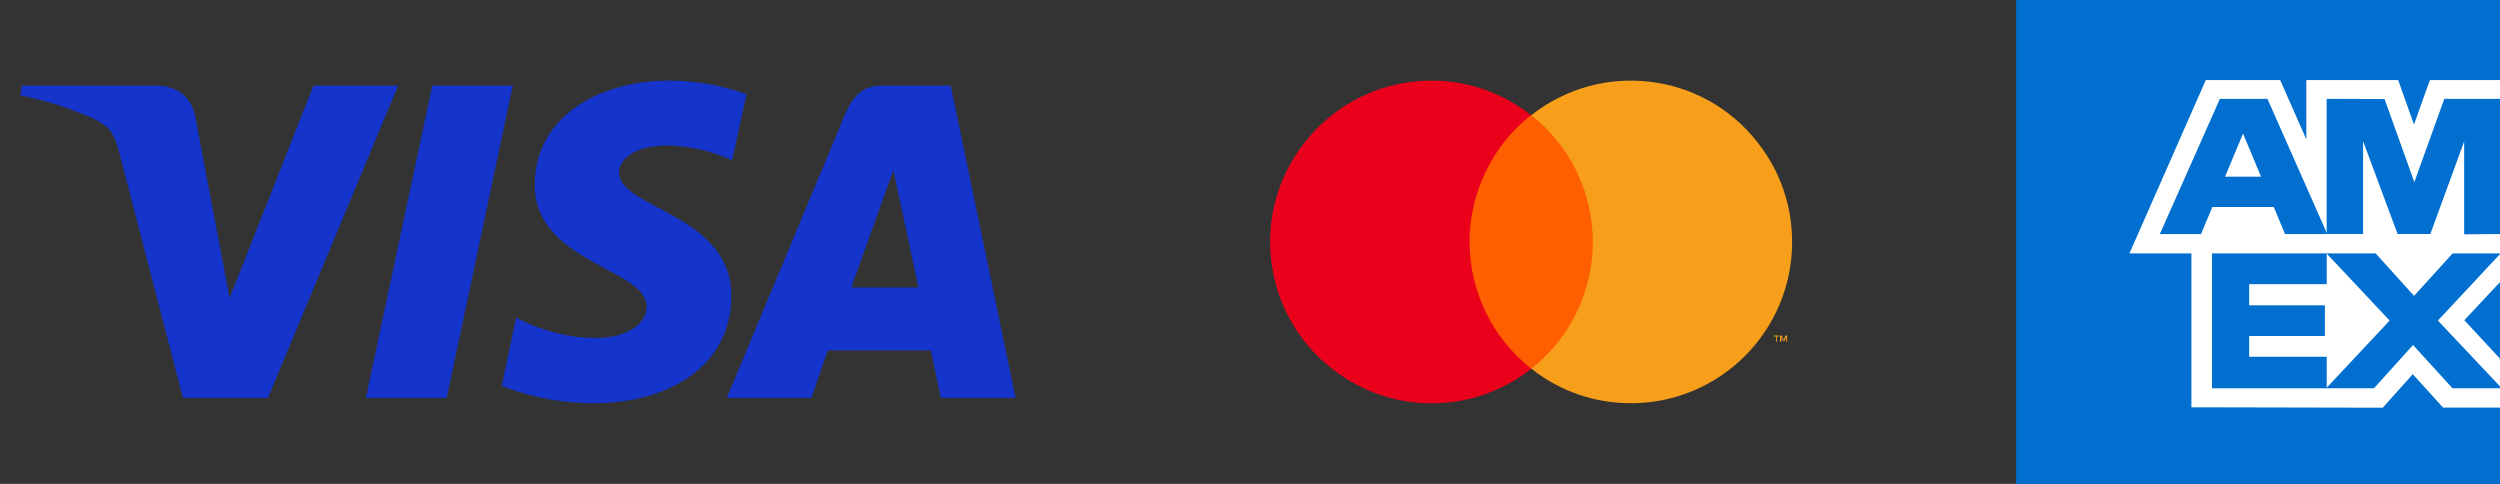 <svg width="124" height="24" viewBox="0 0 124 24" fill="none" xmlns="http://www.w3.org/2000/svg">
<rect x="0" y="0" width="124" height="24" fill="#333333" stroke="none"/>
<g clip-path="url(#clip0_1_4644)">
<path d="M33.169 4C29.668 4 26.524 5.826 26.524 9.176C26.524 13.035 32.077 13.299 32.077 15.219C32.077 16.028 31.136 16.762 29.555 16.762C27.296 16.762 25.602 15.746 25.602 15.746L24.887 19.134C24.887 19.134 26.826 20 29.423 20C33.263 20 36.275 18.099 36.275 14.673C36.275 10.607 30.703 10.344 30.703 8.555C30.703 7.915 31.475 7.219 33.056 7.219C34.844 7.219 36.313 7.953 36.313 7.953L37.028 4.678C37.009 4.678 35.409 4 33.169 4ZM1.094 4.245L1 4.734C1 4.734 2.468 4.998 3.804 5.544C5.517 6.165 5.63 6.522 5.932 7.633L9.075 19.736H13.291L19.748 4.245H15.55L11.39 14.786L9.696 5.845C9.546 4.828 8.755 4.245 7.776 4.245H1.094ZM21.442 4.245L18.148 19.736H22.157L25.433 4.245H21.442ZM43.767 4.245C42.807 4.245 42.298 4.753 41.922 5.656L36.049 19.736H40.247L41.056 17.384H46.176L46.666 19.736H50.374L47.155 4.245H43.767ZM44.313 8.442L45.555 14.259H42.223L44.313 8.442Z" fill="#1434CB"/>
</g>
<g clip-path="url(#clip1_1_4644)">
<path d="M79.444 5.711H72.444V18.289H79.444V5.711Z" fill="#FF5F00"/>
<path d="M72.889 12C72.889 9.555 74.022 7.222 75.933 5.711C72.467 2.978 67.444 3.578 64.711 7.067C61.978 10.533 62.578 15.556 66.067 18.289C68.978 20.578 73.044 20.578 75.956 18.289C74.022 16.778 72.889 14.444 72.889 12Z" fill="#EB001B"/>
<path d="M88.889 12C88.889 16.422 85.311 20 80.889 20C79.089 20 77.356 19.4 75.956 18.289C79.422 15.556 80.022 10.533 77.289 7.044C76.889 6.555 76.445 6.089 75.956 5.711C79.422 2.978 84.467 3.578 87.178 7.067C88.289 8.467 88.889 10.2 88.889 12Z" fill="#F79E1B"/>
<path d="M88.133 16.955V16.689H88.244V16.644H87.978V16.689H88.089V16.955H88.133ZM88.644 16.955V16.644H88.556L88.467 16.866L88.378 16.644H88.289V16.955H88.356V16.711L88.444 16.911H88.511L88.6 16.711V16.955H88.644Z" fill="#F79E1B"/>
</g>
<g clip-path="url(#clip2_1_4644)">
<path d="M100 24H124V-2.86102e-05H100V24Z" fill="#006FCF"/>
<path d="M108.694 20.202L118.184 20.222L119.674 18.56L121.175 20.216H124V17.79L122.231 15.882L124 13.992V11.616L108.694 11.603V20.202Z" fill="white"/>
<path fill-rule="evenodd" clip-rule="evenodd" d="M109.717 19.259V12.549H115.406V14.095H111.559V15.144H115.315V16.664H111.559V17.695H115.406V19.259L109.717 19.259Z" fill="#006FCF"/>
<path d="M121.668 12.549L119.738 14.676L117.815 12.549H115.378L118.526 15.9L115.378 19.259H117.748L119.686 17.111L121.644 19.259H124V19.164L120.919 15.9L124 12.602V12.549H121.668Z" fill="#006FCF"/>
<path d="M120.522 3.97L119.734 6.175L118.948 3.97H114.393V6.912L113.097 3.97H109.408L105.619 12.57H124V3.97H120.522Z" fill="white"/>
<path fill-rule="evenodd" clip-rule="evenodd" d="M110.362 8.762L111.255 6.627L112.148 8.762H110.362ZM110.107 4.904L107.129 11.609H109.171L109.733 10.266H112.777L113.338 11.609H115.431L112.466 4.904H110.107Z" fill="#006FCF"/>
<path d="M115.403 11.608L117.209 11.608V7.002L118.921 11.608H120.544L122.222 7.018V11.623L124 11.608V4.903H121.237L119.751 9.035L118.274 4.913L115.403 4.903V11.608Z" fill="#006FCF"/>
</g>
<defs>
<clipPath id="clip0_1_4644">
<rect width="49.374" height="16" fill="white" transform="translate(1 4)"/>
</clipPath>
<clipPath id="clip1_1_4644">
<rect width="25.889" height="16" fill="white" transform="translate(63 4)"/>
</clipPath>
<clipPath id="clip2_1_4644">
<rect width="24" height="24" fill="white" transform="translate(100)"/>
</clipPath>
</defs>
</svg>
